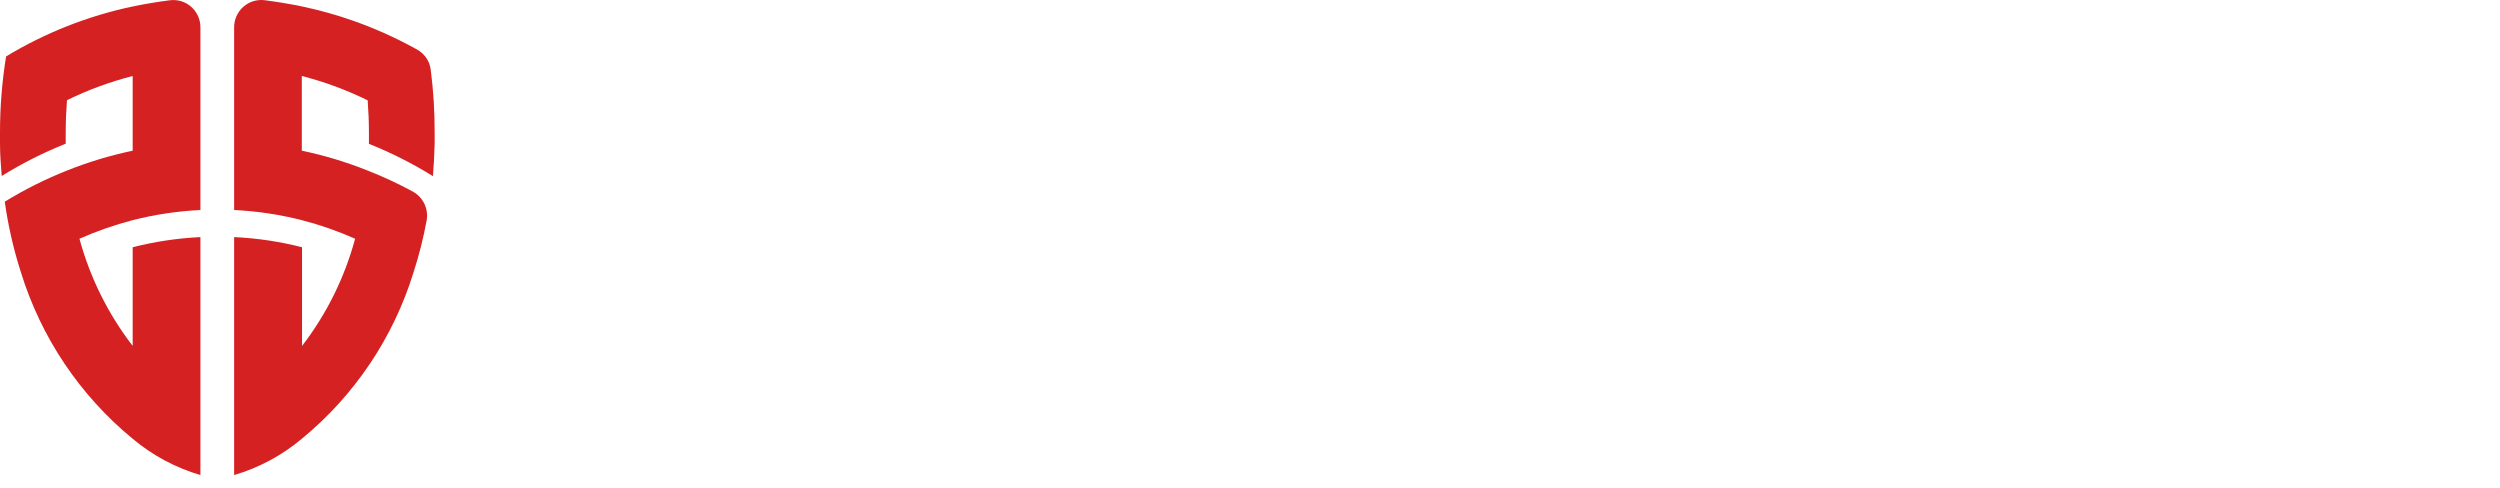<svg aria-label="RedShield" class="c-header__logo" width="200" height="39" viewBox="0 0 200 39" fill="none" xmlns="http://www.w3.org/2000/svg">
  <path id="logo-shield-1" d="M34.459 5.587C34.421 5.257 34.306 4.941 34.124 4.664C33.942 4.386 33.697 4.155 33.41 3.988C31.767 3.07 30.047 2.293 28.272 1.666C26.929 1.192 25.557 0.809 24.163 0.517C23.183 0.311 22.19 0.149 21.179 0.017C20.872 -0.022 20.56 0.005 20.264 0.096C19.968 0.187 19.696 0.341 19.464 0.546C19.232 0.751 19.047 1.003 18.921 1.286C18.794 1.568 18.73 1.875 18.731 2.184V16.801C20.558 16.888 22.372 17.16 24.145 17.612C25.604 17.99 27.031 18.487 28.409 19.098C27.57 22.209 26.127 25.123 24.163 27.677V19.779C22.385 19.325 20.565 19.053 18.731 18.967V38.004C20.717 37.421 22.56 36.432 24.145 35.101C28.373 31.629 31.485 26.988 33.092 21.758C33.525 20.415 33.871 19.044 34.128 17.656C34.214 17.199 34.152 16.727 33.953 16.308C33.753 15.888 33.425 15.543 33.017 15.321C31.844 14.685 30.632 14.122 29.389 13.635C27.69 12.958 25.935 12.429 24.145 12.055V6.08C25.964 6.545 27.73 7.198 29.414 8.028C29.477 8.871 29.514 9.739 29.514 10.644C29.514 10.938 29.514 11.219 29.514 11.506C31.293 12.216 33.006 13.081 34.634 14.091C34.703 13.242 34.753 12.374 34.772 11.481C34.772 11.206 34.772 10.925 34.772 10.644C34.779 8.953 34.675 7.264 34.459 5.587Z" fill="#D62123"></path>
  <path id="logo-shield-2" d="M13.611 0.018C12.6 0.149 11.601 0.312 10.614 0.518C7.038 1.272 3.615 2.623 0.487 4.514C0.16 6.537 -0.003 8.583 4.40918e-05 10.632C4.40918e-05 10.913 4.40918e-05 11.194 4.40918e-05 11.469C4.40918e-05 12.362 0.069 13.23 0.137 14.079C1.765 13.069 3.478 12.204 5.257 11.494C5.257 11.207 5.257 10.926 5.257 10.632C5.257 9.727 5.295 8.859 5.357 8.016C7.038 7.192 8.8 6.544 10.614 6.081V12.056C8.826 12.431 7.073 12.959 5.376 13.636C3.643 14.324 1.971 15.159 0.381 16.133C0.649 18.05 1.081 19.941 1.673 21.784C3.285 27.003 6.394 31.634 10.614 35.102C12.201 36.433 14.047 37.421 16.034 38.005V18.968C14.205 19.055 12.389 19.327 10.614 19.779V27.672C8.647 25.12 7.201 22.208 6.356 19.099C7.733 18.489 9.157 17.992 10.614 17.613C12.389 17.161 14.205 16.889 16.034 16.801V2.178C16.034 1.872 15.97 1.569 15.844 1.289C15.719 1.009 15.536 0.759 15.307 0.555C15.079 0.351 14.809 0.197 14.517 0.105C14.225 0.012 13.916 -0.017 13.611 0.018Z" fill="#D62123"></path>
</svg>